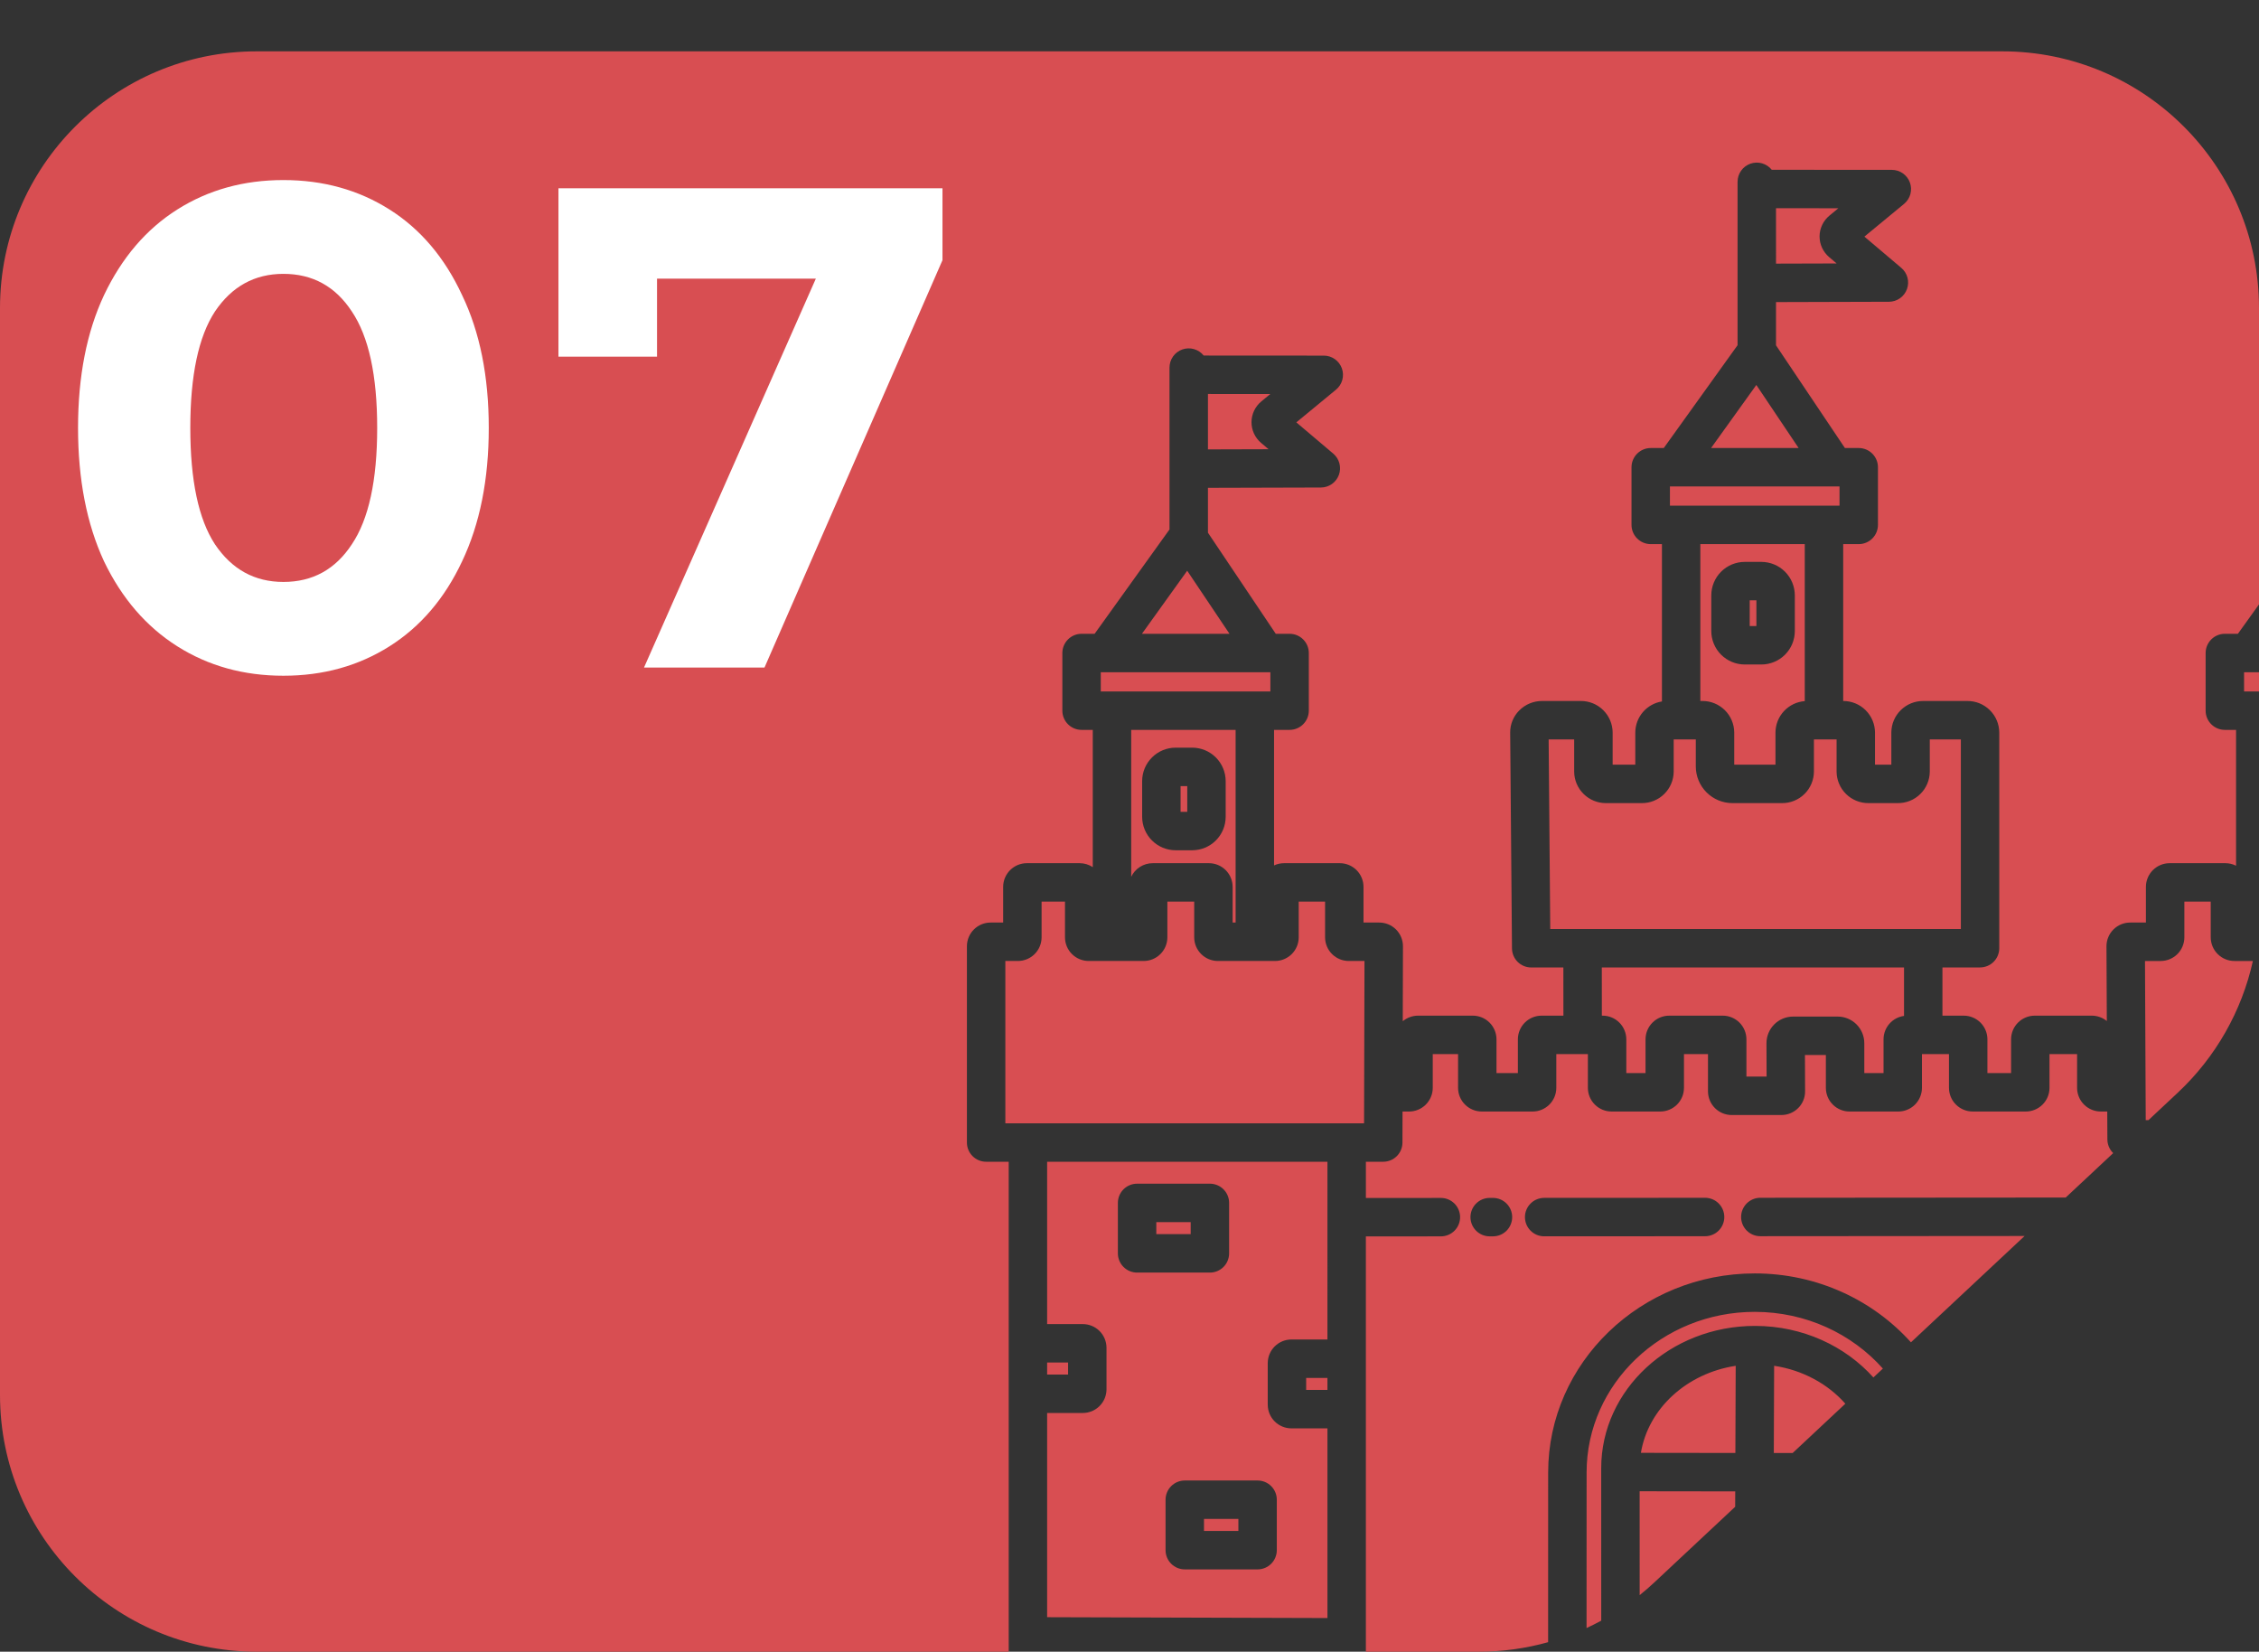 <svg width="264" height="193" viewBox="0 0 264 193" fill="none" xmlns="http://www.w3.org/2000/svg">
<rect x="0" y="0" width="264" height="193" fill="#333333" stroke="none"/>
<path fill-rule="evenodd" clip-rule="evenodd" d="M30 6L234 6C250.569 6 264 19.431 264 36V70.624L261.534 74.059H260.009C259.413 74.059 258.842 74.296 258.421 74.717C258 75.138 257.763 75.709 257.763 76.305V83.041C257.763 83.637 258 84.208 258.421 84.629C258.842 85.05 259.413 85.287 260.009 85.287H261.319V101.16C260.933 100.966 260.506 100.865 260.074 100.864H253.562C252.828 100.862 252.124 101.152 251.604 101.668C251.084 102.185 250.789 102.886 250.785 103.62V107.8H248.952C248.588 107.799 248.227 107.87 247.89 108.008C247.554 108.147 247.248 108.35 246.99 108.607C246.732 108.864 246.527 109.169 246.388 109.505C246.248 109.841 246.175 110.201 246.175 110.565L246.215 119.307C245.719 118.901 245.096 118.679 244.454 118.68H237.802C237.069 118.678 236.365 118.967 235.845 119.484C235.324 120 235.03 120.702 235.026 121.435V125.39H232.261V121.435C232.258 120.702 231.963 120 231.443 119.483C230.922 118.967 230.218 118.678 229.485 118.68H227.005V113.045H231.4C231.995 113.045 232.567 112.809 232.988 112.388C233.409 111.966 233.645 111.395 233.645 110.8V85.582C233.637 84.601 233.239 83.663 232.539 82.975C231.84 82.287 230.896 81.904 229.915 81.911H224.763C223.782 81.904 222.838 82.287 222.139 82.975C221.439 83.663 221.041 84.601 221.033 85.582V89.353H219.124V85.582C219.115 84.603 218.719 83.668 218.022 82.98C217.326 82.292 216.385 81.908 215.407 81.911V63.58H217.223C217.819 63.58 218.39 63.343 218.811 62.922C219.232 62.501 219.469 61.93 219.469 61.334V54.598C219.469 54.002 219.232 53.431 218.811 53.01C218.39 52.589 217.819 52.352 217.223 52.352H215.607L207.555 40.351V35.299L220.754 35.261C221.214 35.26 221.662 35.118 222.038 34.854C222.414 34.59 222.701 34.217 222.858 33.786C223.016 33.354 223.037 32.884 222.919 32.44C222.801 31.996 222.55 31.599 222.199 31.302L217.884 27.649L222.519 23.827C222.876 23.533 223.134 23.136 223.257 22.69C223.379 22.244 223.362 21.771 223.206 21.336C223.049 20.901 222.763 20.524 222.385 20.258C222.007 19.992 221.556 19.849 221.093 19.848L207.058 19.839C206.767 19.477 206.371 19.214 205.924 19.086C205.477 18.959 205.002 18.973 204.563 19.127C204.125 19.281 203.745 19.567 203.476 19.947C203.207 20.326 203.063 20.779 203.062 21.244V40.337L194.439 52.352H192.914C192.318 52.352 191.747 52.589 191.326 53.01C190.905 53.431 190.668 54.002 190.668 54.598V61.334C190.668 61.93 190.905 62.501 191.326 62.922C191.747 63.343 192.318 63.58 192.914 63.58H194.224V81.965C193.361 82.102 192.574 82.541 192.004 83.203C191.434 83.865 191.118 84.708 191.111 85.582V89.353H188.463V85.582C188.454 84.6 188.056 83.663 187.357 82.975C186.658 82.286 185.714 81.903 184.732 81.91H180.219C179.723 81.908 179.231 82.005 178.773 82.195C178.314 82.385 177.898 82.665 177.549 83.017C177.208 83.358 176.939 83.762 176.757 84.208C176.575 84.653 176.484 85.13 176.489 85.612L176.699 110.822C176.704 111.415 176.943 111.981 177.364 112.398C177.784 112.815 178.353 113.049 178.945 113.049H182.704L182.71 118.68H180.165C179.432 118.678 178.728 118.967 178.207 119.484C177.687 120 177.392 120.702 177.389 121.435V125.39H174.889V121.435C174.885 120.702 174.591 120 174.07 119.484C173.55 118.967 172.846 118.678 172.113 118.68H165.723C165.069 118.679 164.436 118.91 163.935 119.331L163.958 110.561V110.555C163.955 109.821 163.66 109.12 163.14 108.603C162.619 108.087 161.915 107.798 161.182 107.8H159.348V103.62C159.344 102.886 159.05 102.185 158.529 101.668C158.009 101.152 157.305 100.862 156.572 100.864H150.062C149.658 100.865 149.259 100.953 148.893 101.124V85.287H150.71C151.306 85.287 151.877 85.05 152.298 84.629C152.719 84.208 152.956 83.637 152.956 83.041V76.305C152.956 75.709 152.719 75.138 152.298 74.717C151.877 74.296 151.306 74.059 150.71 74.059H149.094L141.168 62.246V57.003L154.368 56.966C154.827 56.965 155.275 56.822 155.651 56.559C156.028 56.295 156.314 55.922 156.471 55.49C156.629 55.058 156.65 54.589 156.532 54.145C156.414 53.7 156.163 53.303 155.812 53.006L151.497 49.353L156.133 45.533C156.49 45.239 156.747 44.842 156.87 44.397C156.993 43.951 156.975 43.478 156.819 43.042C156.663 42.607 156.376 42.231 155.998 41.964C155.62 41.698 155.169 41.555 154.706 41.555L140.672 41.546C140.381 41.183 139.984 40.92 139.537 40.793C139.09 40.665 138.615 40.679 138.176 40.833C137.738 40.987 137.358 41.274 137.089 41.653C136.82 42.032 136.676 42.485 136.675 42.95V61.868L127.925 74.059H126.398C125.803 74.059 125.232 74.296 124.811 74.717C124.39 75.138 124.153 75.709 124.153 76.305V83.041C124.153 83.637 124.39 84.208 124.811 84.629C125.232 85.05 125.803 85.287 126.398 85.287H127.708V101.324C127.254 101.024 126.721 100.864 126.176 100.864H120.012C119.279 100.862 118.574 101.152 118.054 101.668C117.534 102.185 117.239 102.886 117.235 103.62V107.8H115.776C115.043 107.798 114.339 108.087 113.819 108.603C113.298 109.12 113.004 109.822 113 110.555V133.505C113 134.1 113.237 134.671 113.658 135.092C114.079 135.514 114.65 135.75 115.246 135.75H117.883V193H30C13.431 193 0 179.569 0 163L6.86269e-06 36C7.58692e-06 19.431 13.431 6 30 6ZM180.922 191.89C178.311 192.621 175.593 193 172.837 193H159.624V144.478L168.39 144.47C168.986 144.47 169.557 144.234 169.978 143.813C170.399 143.392 170.636 142.82 170.636 142.225C170.636 141.629 170.399 141.058 169.978 140.637C169.557 140.216 168.986 139.979 168.39 139.979L159.626 139.986V135.75H161.654C162.248 135.75 162.818 135.514 163.239 135.095C163.66 134.675 163.898 134.105 163.899 133.511L163.909 129.882H164.663C165.397 129.884 166.101 129.595 166.621 129.078C167.141 128.562 167.436 127.86 167.44 127.127V123.171H170.398V127.126C170.402 127.859 170.697 128.561 171.217 129.077C171.738 129.594 172.442 129.883 173.175 129.881H179.104C179.837 129.883 180.541 129.594 181.061 129.077C181.582 128.561 181.876 127.859 181.88 127.126V123.171H185.569V127.126C185.573 127.859 185.867 128.561 186.388 129.077C186.908 129.594 187.612 129.883 188.345 129.881H194.023C194.756 129.883 195.46 129.594 195.981 129.077C196.501 128.561 196.795 127.859 196.799 127.126V123.171H199.606V127.536C199.61 128.269 199.904 128.971 200.425 129.487C200.945 130.004 201.649 130.293 202.382 130.291H208.177C208.544 130.292 208.908 130.221 209.247 130.08C209.586 129.94 209.893 129.733 210.152 129.473C210.408 129.218 210.61 128.914 210.748 128.58C210.885 128.246 210.955 127.888 210.953 127.527L210.937 123.279H213.382V127.127C213.385 127.86 213.68 128.562 214.2 129.078C214.721 129.595 215.425 129.884 216.158 129.882H221.835C222.568 129.884 223.272 129.595 223.792 129.078C224.313 128.562 224.607 127.86 224.611 127.127V123.171H227.77V127.126C227.773 127.859 228.068 128.561 228.588 129.077C229.109 129.594 229.813 129.883 230.546 129.881H236.74C237.473 129.883 238.177 129.594 238.698 129.077C239.218 128.561 239.513 127.859 239.516 127.126V123.171H242.741V127.126C242.745 127.859 243.039 128.561 243.559 129.077C244.08 129.594 244.784 129.883 245.517 129.881H246.265L246.281 133.14C246.284 133.733 246.521 134.302 246.942 134.721C246.949 134.727 246.955 134.734 246.962 134.74L241.41 139.933L205.721 139.96C205.126 139.96 204.555 140.197 204.133 140.618C203.712 141.039 203.476 141.61 203.476 142.206C203.476 142.801 203.712 143.372 204.133 143.794C204.555 144.215 205.126 144.451 205.721 144.451L236.606 144.428L223.325 156.851C218.895 151.922 212.355 148.799 205.073 148.799C191.761 148.799 180.928 159.235 180.928 172.061L180.922 191.89ZM187.13 189.376C186.567 189.681 185.995 189.968 185.414 190.237L185.42 172.063C185.42 161.711 194.235 153.291 205.071 153.291C211.063 153.291 216.438 155.866 220.045 159.919L218.936 160.957C215.639 157.282 210.667 154.937 205.113 154.933H205.098C195.189 154.933 187.127 162.388 187.127 171.55L187.13 189.376ZM202.783 176.067L193.331 184.909C192.778 185.426 192.208 185.921 191.621 186.392L191.618 174.255L202.79 174.27L202.783 176.067ZM215.658 164.023L209.497 169.787L207.298 169.784L207.335 159.593C210.69 160.099 213.628 161.723 215.658 164.023ZM263.286 112.292C261.985 118.146 258.947 123.529 254.494 127.694L251.083 130.885H250.763L250.676 112.292H252.502C253.235 112.294 253.939 112.005 254.46 111.488C254.98 110.972 255.275 110.27 255.278 109.537V105.357H258.359V109.537C258.363 110.27 258.657 110.972 259.178 111.488C259.698 112.005 260.402 112.294 261.135 112.292H263.286ZM264 78.55V80.796H262.255V78.55H264ZM139.33 87.364H137.389C136.352 87.365 135.358 87.777 134.625 88.51C133.891 89.244 133.479 90.238 133.478 91.275V95.442C133.479 96.479 133.891 97.474 134.625 98.207C135.358 98.94 136.352 99.353 137.389 99.354H139.33C140.367 99.352 141.361 98.94 142.094 98.206C142.827 97.473 143.239 96.479 143.24 95.442V91.275C143.239 90.238 142.827 89.244 142.094 88.511C141.361 87.778 140.367 87.365 139.33 87.364ZM138.749 94.863H137.969V91.855H138.749V94.863ZM208.608 76.501C207.874 77.234 206.88 77.646 205.843 77.647L203.902 77.647C202.865 77.646 201.871 77.233 201.137 76.5C200.404 75.767 199.992 74.772 199.991 73.735V69.568C199.992 68.531 200.404 67.537 201.137 66.803C201.871 66.07 202.865 65.658 203.902 65.657H205.843C206.88 65.658 207.874 66.07 208.607 66.803C209.341 67.537 209.753 68.531 209.754 69.568V73.735C209.753 74.773 209.341 75.767 208.608 76.501ZM205.263 70.148H204.482V73.156H205.263V70.148ZM199.266 139.963H199.267C199.862 139.963 200.433 140.2 200.854 140.621C201.275 141.042 201.512 141.613 201.512 142.209C201.512 142.804 201.275 143.375 200.854 143.797C200.433 144.218 199.862 144.454 199.266 144.454L180.46 144.464C179.864 144.464 179.293 144.228 178.872 143.807C178.451 143.386 178.214 142.814 178.214 142.219C178.214 141.623 178.451 141.052 178.872 140.631C179.293 140.21 179.864 139.973 180.46 139.973L199.266 139.963ZM174.472 139.976H174.464H174.089C173.494 139.977 172.923 140.215 172.503 140.637C172.083 141.059 171.847 141.631 171.848 142.226C171.849 142.822 172.087 143.392 172.509 143.813C172.931 144.233 173.503 144.469 174.098 144.467H174.107H174.481C175.077 144.466 175.647 144.229 176.068 143.807C176.488 143.385 176.723 142.813 176.722 142.218C176.721 141.622 176.483 141.051 176.061 140.631C175.64 140.211 175.068 139.975 174.472 139.976ZM141.397 148.702H132.887C132.292 148.702 131.72 148.465 131.299 148.044C130.878 147.623 130.642 147.052 130.642 146.456V140.561C130.642 139.965 130.878 139.394 131.299 138.973C131.72 138.552 132.292 138.315 132.887 138.315H141.397C141.992 138.315 142.563 138.552 142.985 138.973C143.406 139.394 143.642 139.965 143.642 140.561V146.456C143.642 147.052 143.406 147.623 142.985 148.044C142.563 148.465 141.992 148.702 141.397 148.702ZM139.151 142.806H135.133V144.211H139.151V142.806ZM136.215 175.242V181.138C136.215 181.733 136.451 182.304 136.872 182.725C137.293 183.147 137.865 183.383 138.46 183.383H146.97C147.565 183.383 148.136 183.147 148.558 182.725C148.979 182.304 149.215 181.733 149.215 181.138V175.242C149.215 174.647 148.979 174.076 148.558 173.654C148.136 173.233 147.565 172.997 146.97 172.997H138.46C137.865 172.997 137.293 173.233 136.872 173.654C136.451 174.076 136.215 174.647 136.215 175.242ZM140.706 177.488H144.724V178.892H140.706V177.488ZM214.84 24.335L207.555 24.331L207.556 30.805L214.641 30.785L213.761 30.041C213.409 29.742 213.127 29.37 212.934 28.951C212.741 28.531 212.642 28.075 212.645 27.613C212.648 27.151 212.753 26.696 212.951 26.279C213.149 25.862 213.436 25.494 213.792 25.2L214.84 24.335ZM148.453 46.042L141.168 46.038L141.168 52.512L148.254 52.492L147.374 51.748C147.021 51.449 146.739 51.077 146.546 50.658C146.353 50.238 146.255 49.782 146.258 49.32C146.261 48.858 146.365 48.403 146.563 47.986C146.762 47.569 147.049 47.2 147.405 46.907L148.453 46.042ZM210.198 52.352L205.255 44.984L199.966 52.352H210.198ZM214.977 56.843H195.158L195.158 59.089H214.977V56.843ZM198.712 81.91H198.94H198.94C199.922 81.903 200.866 82.286 201.566 82.974C202.266 83.662 202.664 84.6 202.673 85.582V89.353H207.493V85.582C207.501 84.654 207.857 83.764 208.491 83.087C209.125 82.409 209.99 81.995 210.915 81.926V63.58H198.712V81.91ZM180.984 86.401L181.171 108.558L229.158 108.554V86.401H225.526V90.173C225.517 91.154 225.119 92.092 224.419 92.78C223.72 93.469 222.776 93.851 221.795 93.844H218.365C217.384 93.851 216.44 93.468 215.74 92.78C215.041 92.092 214.643 91.154 214.634 90.173V86.401H211.986V90.173C211.977 91.154 211.579 92.092 210.88 92.78C210.181 93.468 209.237 93.851 208.256 93.844H202.463C201.328 93.843 200.239 93.392 199.437 92.589C198.634 91.787 198.183 90.698 198.181 89.564V86.401H195.598V90.173C195.589 91.154 195.191 92.092 194.491 92.78C193.792 93.469 192.848 93.851 191.867 93.844H187.698C186.717 93.851 185.773 93.468 185.074 92.78C184.374 92.092 183.976 91.154 183.967 90.173V86.401H180.984ZM209.55 118.787H214.761C215.586 118.787 216.377 119.115 216.961 119.698C217.544 120.281 217.873 121.072 217.874 121.897V125.39H220.122V121.435C220.125 120.768 220.369 120.125 220.81 119.624C221.25 119.123 221.856 118.798 222.517 118.709V113.046L187.197 113.048L187.202 118.68H187.284C188.017 118.678 188.721 118.967 189.241 119.484C189.762 120 190.056 120.702 190.06 121.435V125.39H192.307V121.435C192.311 120.702 192.605 120 193.126 119.484C193.646 118.967 194.35 118.678 195.083 118.68H201.321C202.054 118.678 202.758 118.967 203.279 119.484C203.799 120 204.094 120.702 204.097 121.435V125.8H206.455L206.44 121.909C206.439 121.5 206.518 121.094 206.674 120.715C206.829 120.337 207.058 119.993 207.347 119.703C207.636 119.413 207.979 119.182 208.357 119.025C208.736 118.868 209.141 118.787 209.55 118.787ZM143.686 74.059L138.742 66.69L133.453 74.059H143.686ZM148.463 78.55H128.644V80.796H148.463V78.55ZM134.712 100.864H141.276H141.277C142.01 100.862 142.714 101.152 143.234 101.668C143.755 102.185 144.049 102.886 144.053 103.62V107.8H144.402V85.287H132.199V102.455C132.425 101.979 132.78 101.577 133.225 101.295C133.67 101.014 134.186 100.864 134.712 100.864ZM152.646 162.415H155.132V161.011H152.646V162.415ZM150.932 156.519H155.132L155.133 135.75H122.374V154.721H126.537C127.27 154.719 127.974 155.008 128.494 155.524C129.015 156.041 129.309 156.742 129.313 157.475V162.352C129.309 163.085 129.015 163.787 128.494 164.303C127.974 164.82 127.27 165.109 126.537 165.107H122.374V188.97L155.133 189.068V166.905H150.932C150.199 166.907 149.495 166.618 148.974 166.101C148.454 165.585 148.16 164.883 148.156 164.15V159.274C148.16 158.541 148.454 157.839 148.975 157.322C149.495 156.806 150.199 156.517 150.932 156.519ZM122.374 159.212V160.616H124.822V159.212H122.374ZM117.491 131.259H159.412L159.462 112.291H157.633C156.9 112.293 156.196 112.004 155.675 111.487C155.155 110.971 154.861 110.269 154.857 109.536V105.355H151.776V109.536C151.772 110.269 151.478 110.971 150.958 111.487C150.437 112.004 149.733 112.293 149 112.291H142.338C141.605 112.293 140.901 112.004 140.381 111.487C139.86 110.971 139.566 110.269 139.562 109.536V105.355H136.426V109.536C136.423 110.269 136.128 110.971 135.608 111.487C135.087 112.004 134.383 112.293 133.65 112.291H127.238C126.504 112.293 125.8 112.004 125.28 111.487C124.76 110.971 124.465 110.269 124.461 109.536V105.355H121.727V109.536C121.723 110.269 121.429 110.971 120.908 111.487C120.388 112.004 119.684 112.293 118.951 112.291H117.491V131.259ZM191.766 169.764L202.806 169.779L202.844 159.596C197.125 160.466 192.619 164.586 191.766 169.764Z" fill="#D84E52"/>
<path d="M33.12 78.96C28.48 78.96 24.347 77.813 20.72 75.52C17.093 73.227 14.24 69.92 12.16 65.6C10.133 61.227 9.12 56.027 9.12 50C9.12 43.973 10.133 38.8 12.16 34.48C14.24 30.107 17.093 26.773 20.72 24.48C24.347 22.187 28.48 21.04 33.12 21.04C37.76 21.04 41.893 22.187 45.52 24.48C49.147 26.773 51.973 30.107 54 34.48C56.08 38.8 57.12 43.973 57.12 50C57.12 56.027 56.08 61.227 54 65.6C51.973 69.92 49.147 73.227 45.52 75.52C41.893 77.813 37.76 78.96 33.12 78.96ZM33.12 68C36.533 68 39.2 66.533 41.12 63.6C43.093 60.667 44.08 56.133 44.08 50C44.08 43.867 43.093 39.333 41.12 36.4C39.2 33.467 36.533 32 33.12 32C29.76 32 27.093 33.467 25.12 36.4C23.2 39.333 22.24 43.867 22.24 50C22.24 56.133 23.2 60.667 25.12 63.6C27.093 66.533 29.76 68 33.12 68ZM110.144 22V30.4L89.344 78H75.264L95.344 32.56H76.784V41.68H65.264V22H110.144Z" fill="white"/>
</svg>
